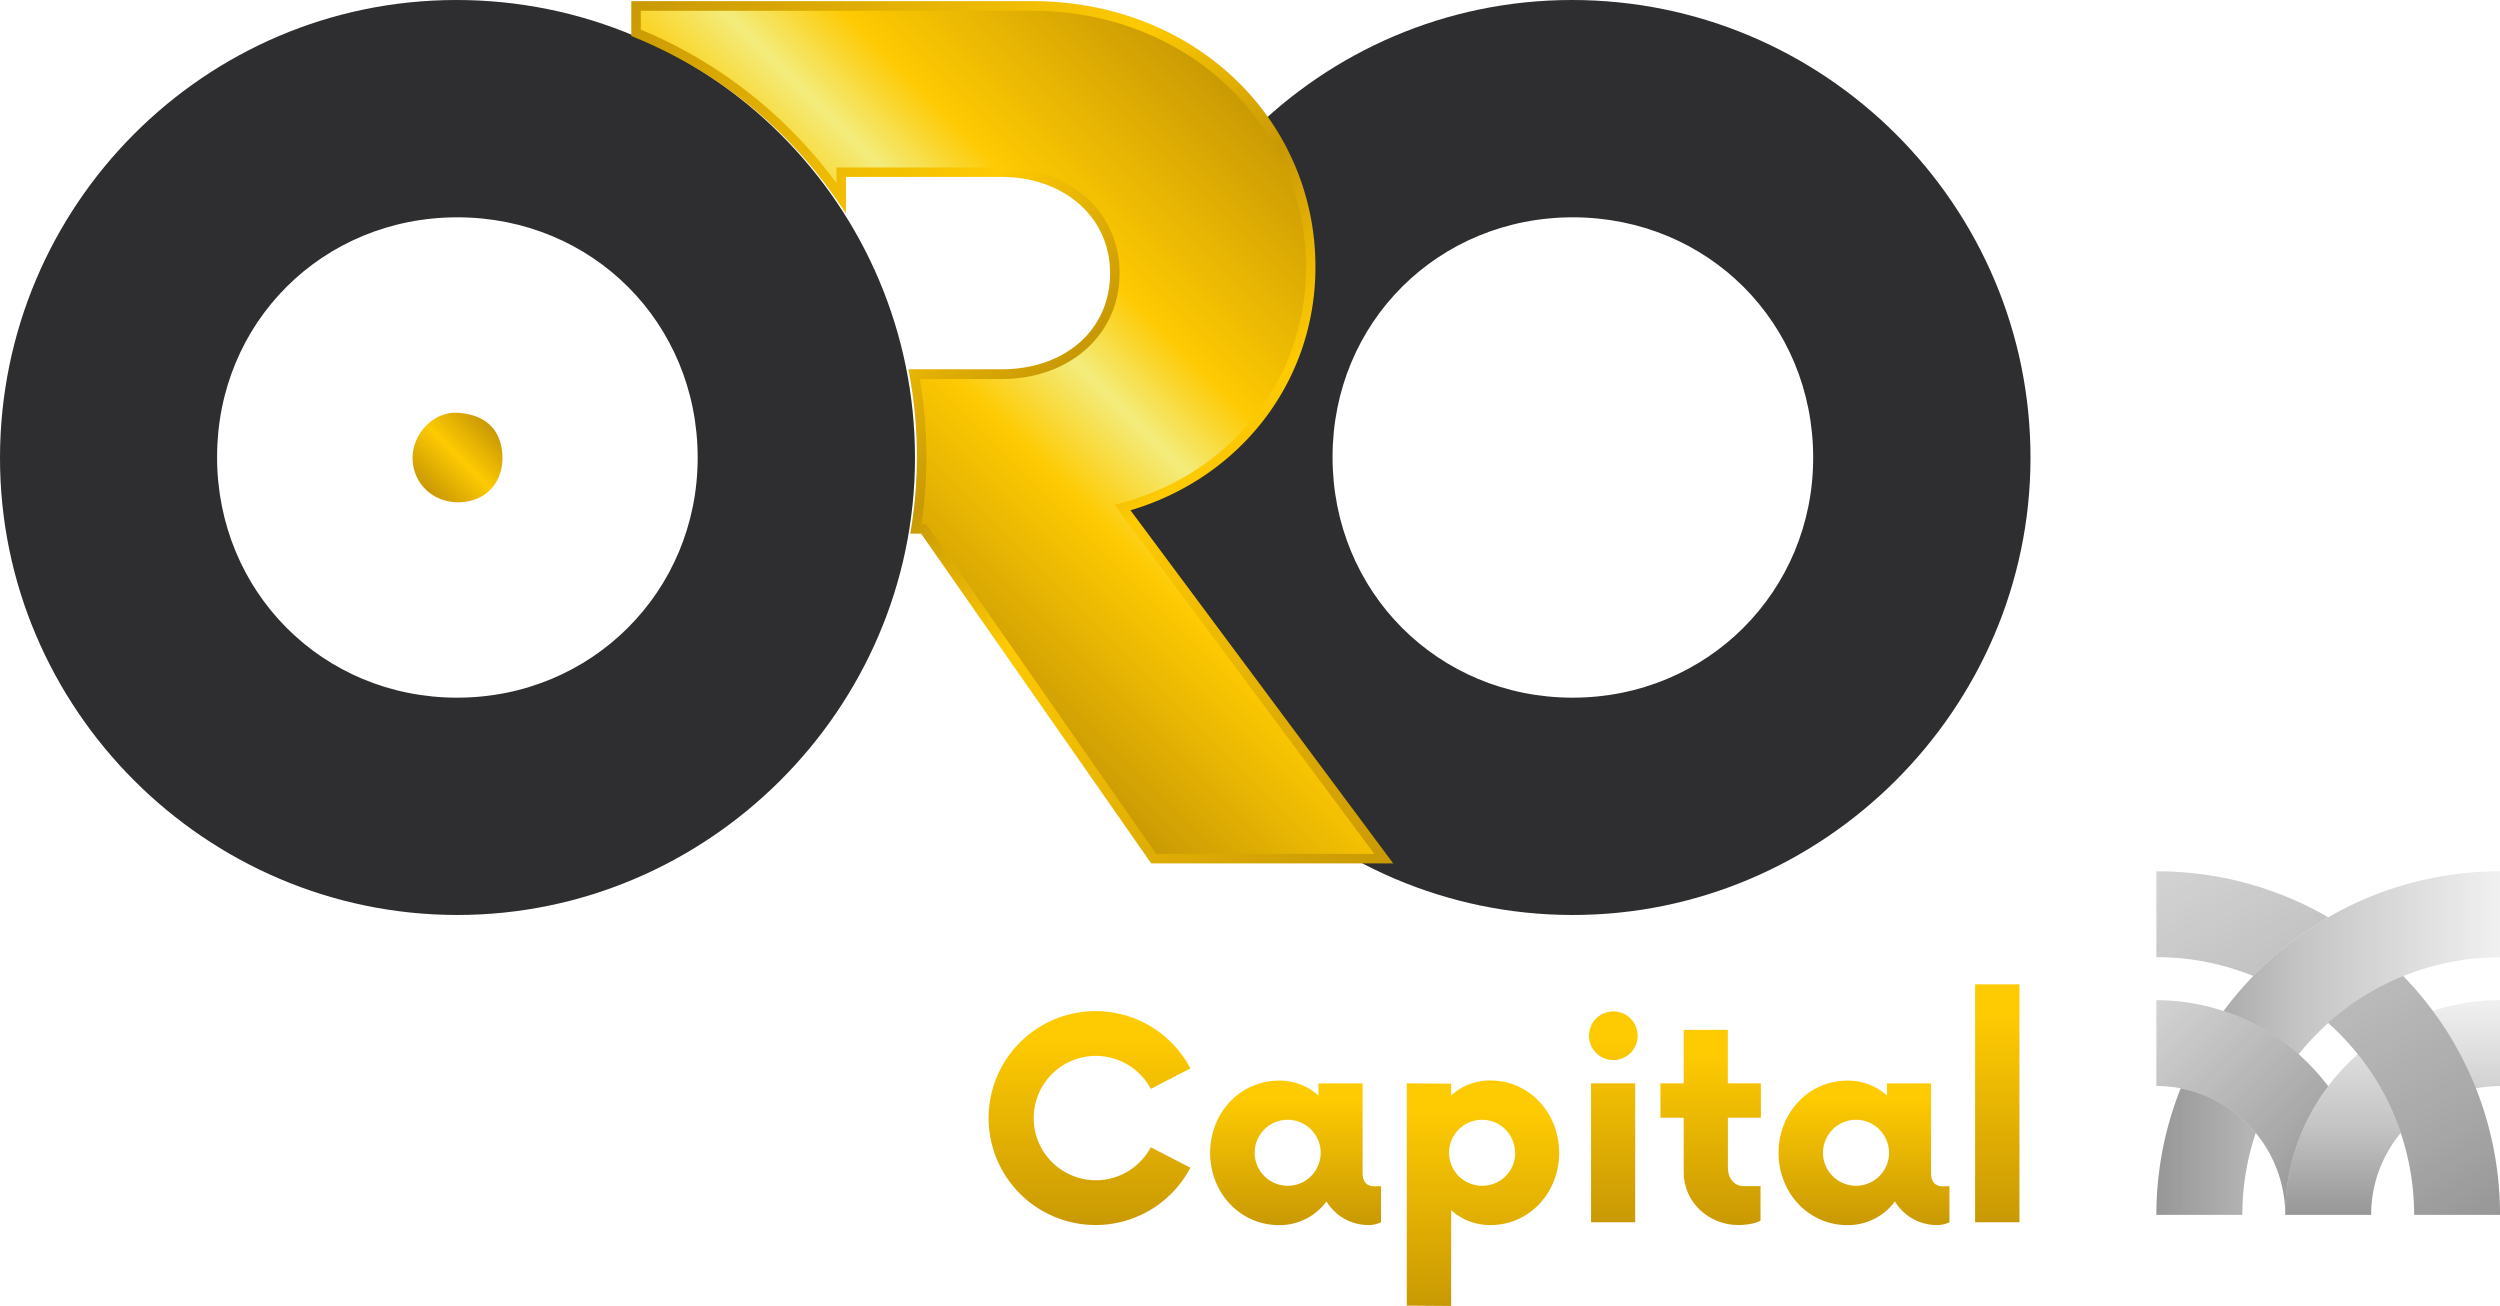 <svg xmlns="http://www.w3.org/2000/svg" xmlns:xlink="http://www.w3.org/1999/xlink" viewBox="0 0 732.58 382.69"><defs><style>.cls-1{isolation:isolate;}.cls-2{mix-blend-mode:multiply;}.cls-3{fill:url(#linear-gradient);}.cls-4{fill:url(#linear-gradient-2);}.cls-5{fill:url(#linear-gradient-3);}.cls-6{fill:url(#linear-gradient-4);}.cls-7{fill:#2e2e30;}.cls-8{fill:url(#linear-gradient-5);}.cls-9{fill:url(#New_Gradient_Swatch_3);}.cls-10{fill:url(#linear-gradient-6);}.cls-11{fill:url(#linear-gradient-7);}.cls-12{fill:url(#linear-gradient-8);}.cls-13{fill:url(#linear-gradient-9);}.cls-14{fill:url(#linear-gradient-10);}.cls-15{fill:url(#linear-gradient-11);}.cls-16{fill:url(#linear-gradient-12);}.cls-17{fill:url(#linear-gradient-13);}</style><linearGradient id="linear-gradient" x1="732.58" y1="305.67" x2="631.88" y2="305.67" gradientUnits="userSpaceOnUse"><stop offset="0" stop-color="#2e2e30" stop-opacity="0.07"/><stop offset="0.58" stop-color="#2e2e30" stop-opacity="0.28"/><stop offset="1" stop-color="#2e2e30" stop-opacity="0.5"/></linearGradient><linearGradient id="linear-gradient-2" x1="632.09" y1="292.87" x2="682.44" y2="343.22" gradientUnits="userSpaceOnUse"><stop offset="0" stop-color="#2e2e30" stop-opacity="0.21"/><stop offset="0.78" stop-color="#2e2e30" stop-opacity="0.42"/><stop offset="1" stop-color="#2e2e30" stop-opacity="0.5"/></linearGradient><linearGradient id="linear-gradient-3" x1="701.11" y1="293.08" x2="701.11" y2="356.02" xlink:href="#linear-gradient"/><linearGradient id="linear-gradient-4" x1="648.22" y1="245.88" x2="717" y2="365.01" xlink:href="#linear-gradient-2"/><linearGradient id="linear-gradient-5" x1="254.53" y1="168.08" x2="379.71" y2="42.89" gradientUnits="userSpaceOnUse"><stop offset="0" stop-color="#c99904"/><stop offset="0.33" stop-color="#feca02"/><stop offset="0.49" stop-color="#f3ec7c"/><stop offset="0.63" stop-color="#feca02"/><stop offset="1" stop-color="#c99904"/></linearGradient><linearGradient id="New_Gradient_Swatch_3" x1="198.44" y1="-13.11" x2="436.41" y2="224.85" gradientUnits="userSpaceOnUse"><stop offset="0" stop-color="#c99904"/><stop offset="0.33" stop-color="#feca02"/><stop offset="0.49" stop-color="#c99904"/><stop offset="0.63" stop-color="#feca02"/><stop offset="1" stop-color="#c99904"/></linearGradient><linearGradient id="linear-gradient-6" x1="124.84" y1="143.55" x2="143.72" y2="124.67" gradientUnits="userSpaceOnUse"><stop offset="0" stop-color="#c99904"/><stop offset="0.51" stop-color="#feca02"/><stop offset="1" stop-color="#c99904"/></linearGradient><linearGradient id="linear-gradient-7" x1="319.26" y1="358.98" x2="319.26" y2="296.29" gradientUnits="userSpaceOnUse"><stop offset="0" stop-color="#c99904"/><stop offset="0.87" stop-color="#feca02"/><stop offset="1" stop-color="#feca02"/></linearGradient><linearGradient id="linear-gradient-8" x1="379.65" y1="358.98" x2="379.65" y2="316.64" xlink:href="#linear-gradient-7"/><linearGradient id="linear-gradient-9" x1="434.54" y1="382.69" x2="434.54" y2="316.64" xlink:href="#linear-gradient-7"/><linearGradient id="linear-gradient-10" x1="472.75" y1="358.16" x2="472.75" y2="296.39" xlink:href="#linear-gradient-7"/><linearGradient id="linear-gradient-11" x1="501.29" y1="358.98" x2="501.29" y2="301.78" xlink:href="#linear-gradient-7"/><linearGradient id="linear-gradient-12" x1="546.22" y1="358.98" x2="546.22" y2="316.64" xlink:href="#linear-gradient-7"/><linearGradient id="linear-gradient-13" x1="585.28" y1="358.16" x2="585.28" y2="288.45" xlink:href="#linear-gradient-7"/></defs><g class="cls-1"><g id="Layer_2" data-name="Layer 2"><g id="Layer_1-2" data-name="Layer 1"><g class="cls-2"><path class="cls-3" d="M661,332a75.24,75.24,0,0,0-3.92,24H631.88A100.32,100.32,0,0,1,639,318.93,37.72,37.72,0,0,1,661,332Zm21.25-63.15a101.09,101.09,0,0,0-22,17.2,98.23,98.23,0,0,0-8.67,10.21,62.92,62.92,0,0,1,22,12.68,76.38,76.38,0,0,1,8.65-9.15,75.3,75.3,0,0,1,50.35-19.28V255.32A100.1,100.1,0,0,0,682.23,268.83Z"/><path class="cls-4" d="M682.23,318.3A62.54,62.54,0,0,0,669.65,356a37.83,37.83,0,0,0-37.77-37.77V293.08a63.06,63.06,0,0,1,50.35,25.22Z"/><path class="cls-5" d="M732.58,293.08v25.17a37.44,37.44,0,0,0-7.08.68,101.6,101.6,0,0,0-12.63-22.69A62.41,62.41,0,0,1,732.58,293.08Zm-41.69,15.84A62.85,62.85,0,0,0,669.65,356h25.17a37.51,37.51,0,0,1,8.67-24A75.6,75.6,0,0,0,690.89,308.92Z"/><path class="cls-6" d="M732.58,356H707.41a75.17,75.17,0,0,0-16.52-47.1,76.46,76.46,0,0,0-8.66-9.15,75.28,75.28,0,0,1,22-13.74,99.47,99.47,0,0,1,8.67,10.21,101.6,101.6,0,0,1,12.63,22.69A100.32,100.32,0,0,1,732.58,356Zm-100.7-100.7v25.17A75.12,75.12,0,0,1,660.27,286a101.09,101.09,0,0,1,22-17.2A100.1,100.1,0,0,0,631.88,255.32Z"/></g><path class="cls-7" d="M133.85,268.12C60.19,268-.06,207.72,0,134.13.07,60.18,59.93.08,133.6,0c74.24-.08,134.67,60.29,134.52,134.39C268,207.87,207.39,268.2,133.85,268.12Zm.2-204.44c-39.51,0-70.43,30.79-70.44,70.24s30.86,70.49,70.28,70.52,70.58-31.1,70.55-70.36C204.41,94.58,173.56,63.72,134.05,63.68Z"/><path class="cls-7" d="M460.72,268.12c-73.65-.08-133.91-60.4-133.84-134C326.94,60.18,386.81.08,460.48,0,534.71-.08,595.15,60.29,595,134.39,594.84,207.87,534.27,268.2,460.72,268.12Zm.21-204.44c-39.51,0-70.43,30.79-70.45,70.24s30.86,70.49,70.29,70.52,70.58-31.1,70.55-70.36C531.29,94.58,500.44,63.72,460.93,63.68Z"/><path class="cls-8" d="M329,148.74c32.34-8.74,55.11-36.23,55.11-70.38,0-42.48-34.62-76.63-81.53-76.63H186.38V9.61a135.25,135.25,0,0,1,60.13,48.44V50.46h46.92c19.13,0,33.25,12.49,33.25,29.57,0,17.49-14.12,29.57-33.25,29.57H267.87a133.57,133.57,0,0,1,.5,45.39h2.28l67.42,96.62h67.41Z"/><path class="cls-9" d="M408.25,253H337.34l-67.42-96.62h-3.18l.26-1.61a132.19,132.19,0,0,0-.5-44.92l-.3-1.64h27.23c18.76,0,31.86-11.59,31.86-28.18,0-16.33-13.4-28.18-31.86-28.18H247.9V62.52l-2.54-3.68A133.23,133.23,0,0,0,185.85,10.9l-.86-.35V.34H302.54c22.85,0,43.92,8.09,59.32,22.77a75.65,75.65,0,0,1,23.6,55.25c0,33.16-21.69,61.52-54.19,71.17Zm-69.46-2.78h63.93l-76.1-102.28,2-.54c32.36-8.75,54.09-36.49,54.09-69,0-42.19-35.2-75.24-80.14-75.24H187.77V8.68a135.93,135.93,0,0,1,57.35,45V49.07h48.31c20.07,0,34.64,13,34.64,31s-14.57,31-34.64,31h-23.9A134.94,134.94,0,0,1,270,153.6h1.38Z"/><path class="cls-10" d="M134.65,147.19c-7.65.19-13.61-5.36-13.76-12.82-.14-7.18,6.21-13.94,13.34-13.42,7.48.55,12.58,4.34,13,12.51C147.59,141.33,142.34,147,134.65,147.19Z"/><path class="cls-11" d="M289.69,327.63a31.36,31.36,0,0,1,59.13-14.55l-11.6,6a18.22,18.22,0,1,0,0,17.1l11.6,6a31.36,31.36,0,0,1-59.13-14.55Z"/><path class="cls-12" d="M404.68,347.58v10.58a8.56,8.56,0,0,1-3.46.82,14.36,14.36,0,0,1-12.51-6.92A17.1,17.1,0,0,1,374.76,359c-11.29,0-20.15-9.37-20.15-21.17s8.86-21.17,20.15-21.17a16.85,16.85,0,0,1,11.6,4.38v-3.57h12.93v26.16c0,3.36,1.83,4,3.56,4ZM387,337.81a9.67,9.67,0,1,0-9.67,9.66A9.66,9.66,0,0,0,387,337.81Z"/><path class="cls-13" d="M456.88,337.81c0,11.8-8.85,21.17-20.05,21.17a16.85,16.85,0,0,1-11.6-4.38v28.09l-13-.1V317.45l13,.11V321a16.85,16.85,0,0,1,11.6-4.38C448,316.64,456.88,326,456.88,337.81Zm-12.92,0a9.67,9.67,0,1,0-9.67,9.66A9.6,9.6,0,0,0,444,337.81Z"/><path class="cls-14" d="M465.62,303.51a7.13,7.13,0,1,1,7.13,7.12A7.14,7.14,0,0,1,465.62,303.51Zm.61,13.94h12.93v40.71H466.23Z"/><path class="cls-15" d="M506.33,327.53v14.55c0,3.36,1.93,5.5,4.68,5.5h4.88v10.07c-1,.72-3.76,1.33-6.51,1.33-8.65,0-16-6.72-16-15.37V327.53h-6.82V317.45h6.82V301.78h12.93v15.67H516v10.08Z"/><path class="cls-16" d="M571.25,347.58v10.58a8.6,8.6,0,0,1-3.46.82,14.39,14.39,0,0,1-12.52-6.92A17.07,17.07,0,0,1,541.33,359c-11.3,0-20.15-9.37-20.15-21.17s8.85-21.17,20.15-21.17a16.85,16.85,0,0,1,11.6,4.38v-3.57h12.93v26.16c0,3.36,1.83,4,3.56,4Zm-17.71-9.77a9.67,9.67,0,1,0-9.67,9.66A9.66,9.66,0,0,0,553.54,337.81Z"/><path class="cls-17" d="M578.77,288.45h13v69.71h-13Z"/></g></g></g></svg>